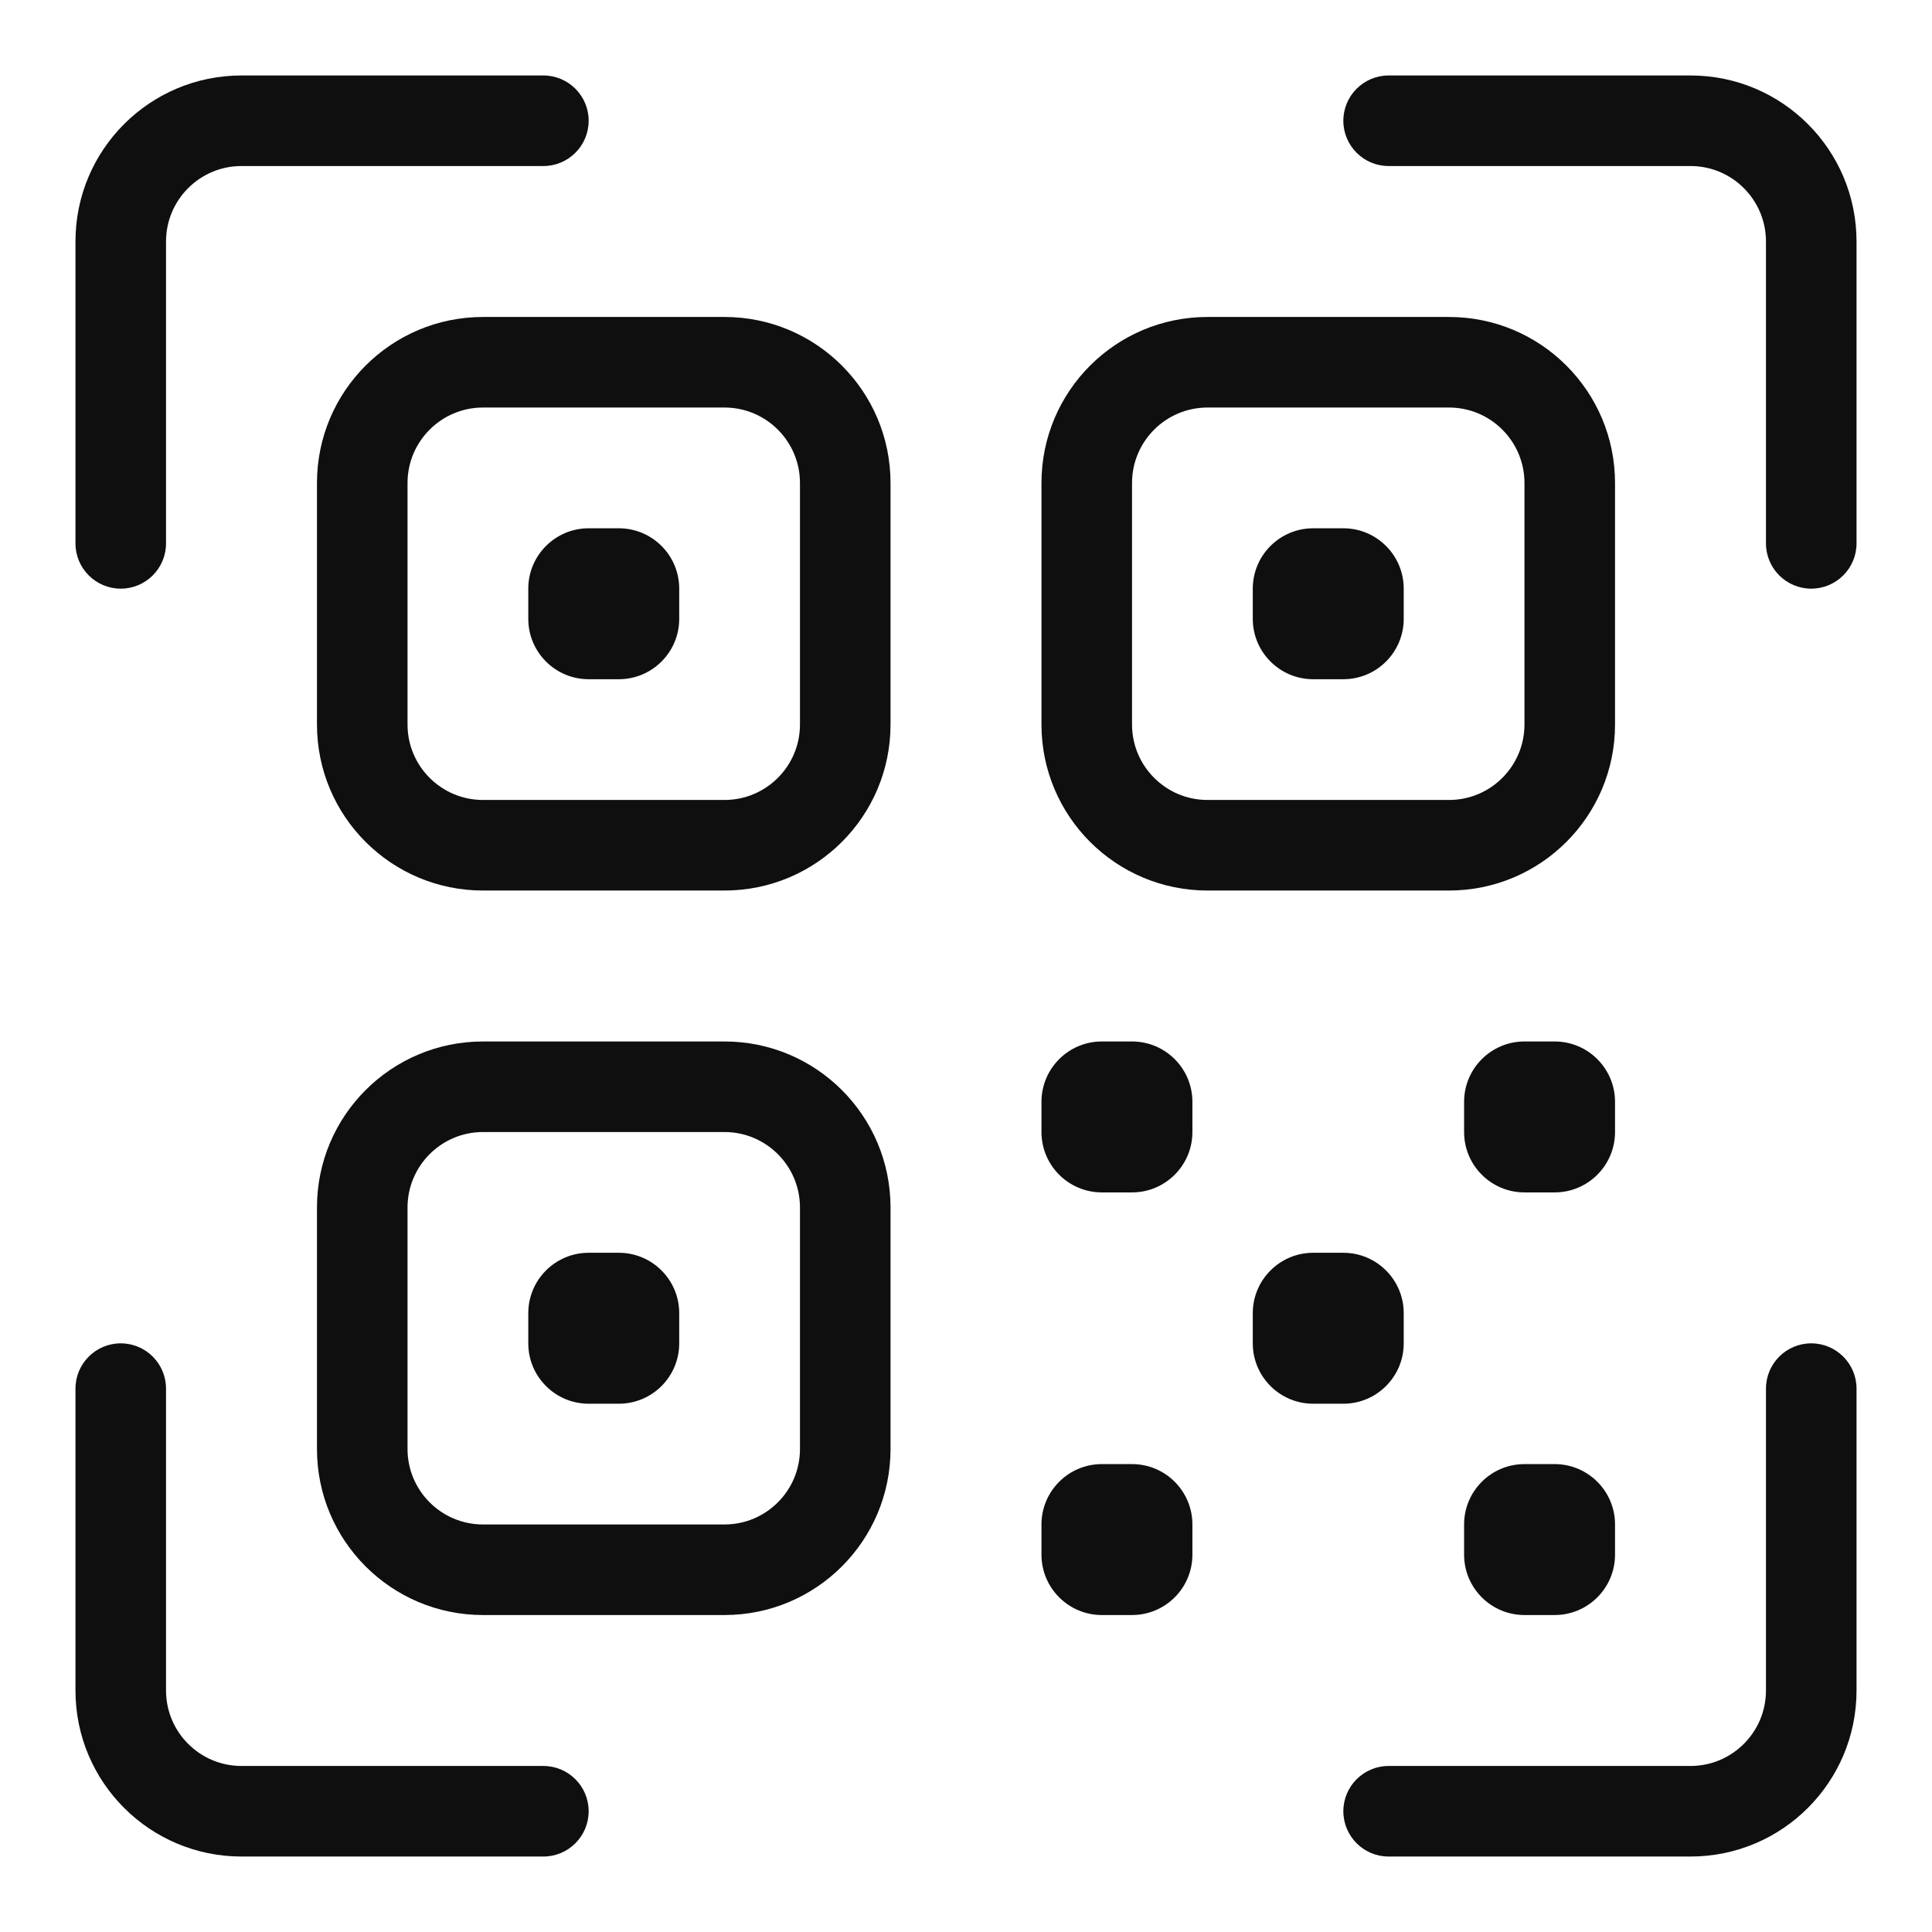 <svg width="32" height="32" viewBox="0 0 32 32" fill="none" xmlns="http://www.w3.org/2000/svg">
<path d="M1.25 4C1.25 2.481 2.481 1.25 4 1.25H9C9.414 1.25 9.75 1.586 9.75 2C9.75 2.414 9.414 2.75 9 2.75H4C3.31 2.75 2.75 3.31 2.75 4V9C2.75 9.414 2.414 9.75 2 9.75C1.586 9.75 1.25 9.414 1.25 9V4Z" fill="#0F0F0F"/>
<path d="M9.75 8.75C9.198 8.75 8.75 9.198 8.75 9.75V10.25C8.75 10.802 9.198 11.25 9.75 11.25H10.25C10.802 11.25 11.25 10.802 11.25 10.25V9.75C11.25 9.198 10.802 8.75 10.25 8.75H9.75Z" fill="#0F0F0F"/>
<path d="M5.25 8C5.25 6.481 6.481 5.25 8 5.25H12C13.519 5.25 14.75 6.481 14.75 8V12C14.75 13.519 13.519 14.75 12 14.75H8C6.481 14.75 5.25 13.519 5.25 12V8ZM8 6.75C7.31 6.75 6.75 7.31 6.75 8V12C6.75 12.69 7.31 13.25 8 13.25H12C12.69 13.25 13.25 12.69 13.25 12V8C13.25 7.31 12.69 6.75 12 6.75H8Z" fill="#0F0F0F"/>
<path d="M28 30.75C29.519 30.75 30.75 29.519 30.75 28V23C30.75 22.586 30.414 22.25 30 22.25C29.586 22.25 29.25 22.586 29.25 23V28C29.25 28.69 28.69 29.25 28 29.25H23C22.586 29.25 22.25 29.586 22.25 30C22.25 30.414 22.586 30.75 23 30.75H28Z" fill="#0F0F0F"/>
<path d="M28 1.25C29.519 1.25 30.75 2.481 30.75 4V9C30.75 9.414 30.414 9.75 30 9.75C29.586 9.75 29.25 9.414 29.25 9V4C29.25 3.31 28.69 2.75 28 2.75L23 2.75C22.586 2.75 22.25 2.414 22.25 2C22.25 1.586 22.586 1.25 23 1.25H28Z" fill="#0F0F0F"/>
<path d="M1.25 28C1.25 29.519 2.481 30.75 4 30.75L9 30.75C9.414 30.75 9.75 30.414 9.75 30C9.75 29.586 9.414 29.25 9 29.25L4 29.25C3.31 29.25 2.75 28.69 2.75 28L2.75 23C2.75 22.586 2.414 22.25 2 22.25C1.586 22.25 1.25 22.586 1.25 23V28Z" fill="#0F0F0F"/>
<path d="M21.75 8.75C21.198 8.75 20.75 9.198 20.75 9.75V10.25C20.75 10.802 21.198 11.25 21.75 11.25H22.25C22.802 11.25 23.25 10.802 23.25 10.25V9.75C23.25 9.198 22.802 8.75 22.25 8.75H21.75Z" fill="#0F0F0F"/>
<path d="M17.25 8C17.25 6.481 18.481 5.25 20 5.25H24C25.519 5.25 26.75 6.481 26.75 8V12C26.75 13.519 25.519 14.75 24 14.75H20C18.481 14.75 17.25 13.519 17.25 12V8ZM20 6.75C19.31 6.75 18.75 7.31 18.75 8V12C18.75 12.69 19.31 13.25 20 13.25H24C24.69 13.25 25.25 12.69 25.25 12V8C25.25 7.31 24.69 6.75 24 6.75H20Z" fill="#0F0F0F"/>
<path d="M9.75 20.75C9.198 20.75 8.75 21.198 8.75 21.75V22.25C8.75 22.802 9.198 23.25 9.75 23.25H10.25C10.802 23.25 11.25 22.802 11.25 22.25V21.75C11.25 21.198 10.802 20.75 10.25 20.75H9.75Z" fill="#0F0F0F"/>
<path d="M8 17.25C6.481 17.25 5.25 18.481 5.25 20V24C5.25 25.519 6.481 26.75 8 26.75H12C13.519 26.75 14.75 25.519 14.75 24V20C14.75 18.481 13.519 17.25 12 17.25H8ZM6.75 20C6.75 19.31 7.31 18.75 8 18.75H12C12.69 18.75 13.25 19.31 13.25 20V24C13.25 24.69 12.69 25.25 12 25.25H8C7.31 25.25 6.75 24.69 6.75 24V20Z" fill="#0F0F0F"/>
<path d="M21.75 20.75C21.198 20.75 20.75 21.198 20.75 21.75V22.25C20.75 22.802 21.198 23.25 21.75 23.25H22.25C22.802 23.25 23.25 22.802 23.25 22.25V21.75C23.25 21.198 22.802 20.75 22.25 20.75H21.75Z" fill="#0F0F0F"/>
<path d="M25.25 17.25C24.698 17.25 24.25 17.698 24.25 18.25V18.75C24.25 19.302 24.698 19.75 25.25 19.75H25.75C26.302 19.75 26.75 19.302 26.75 18.75V18.25C26.75 17.698 26.302 17.25 25.75 17.25H25.25Z" fill="#0F0F0F"/>
<path d="M25.25 24.25C24.698 24.25 24.25 24.698 24.25 25.25V25.75C24.25 26.302 24.698 26.75 25.25 26.75H25.75C26.302 26.75 26.75 26.302 26.75 25.75V25.25C26.75 24.698 26.302 24.25 25.75 24.25H25.25Z" fill="#0F0F0F"/>
<path d="M18.25 17.25C17.698 17.25 17.25 17.698 17.25 18.25V18.75C17.25 19.302 17.698 19.75 18.25 19.75H18.75C19.302 19.75 19.75 19.302 19.75 18.75V18.25C19.75 17.698 19.302 17.25 18.75 17.25H18.25Z" fill="#0F0F0F"/>
<path d="M18.25 24.25C17.698 24.25 17.25 24.698 17.25 25.25V25.75C17.25 26.302 17.698 26.75 18.25 26.75H18.75C19.302 26.75 19.75 26.302 19.75 25.75V25.25C19.75 24.698 19.302 24.25 18.75 24.25H18.25Z" fill="#0F0F0F"/>
</svg>
